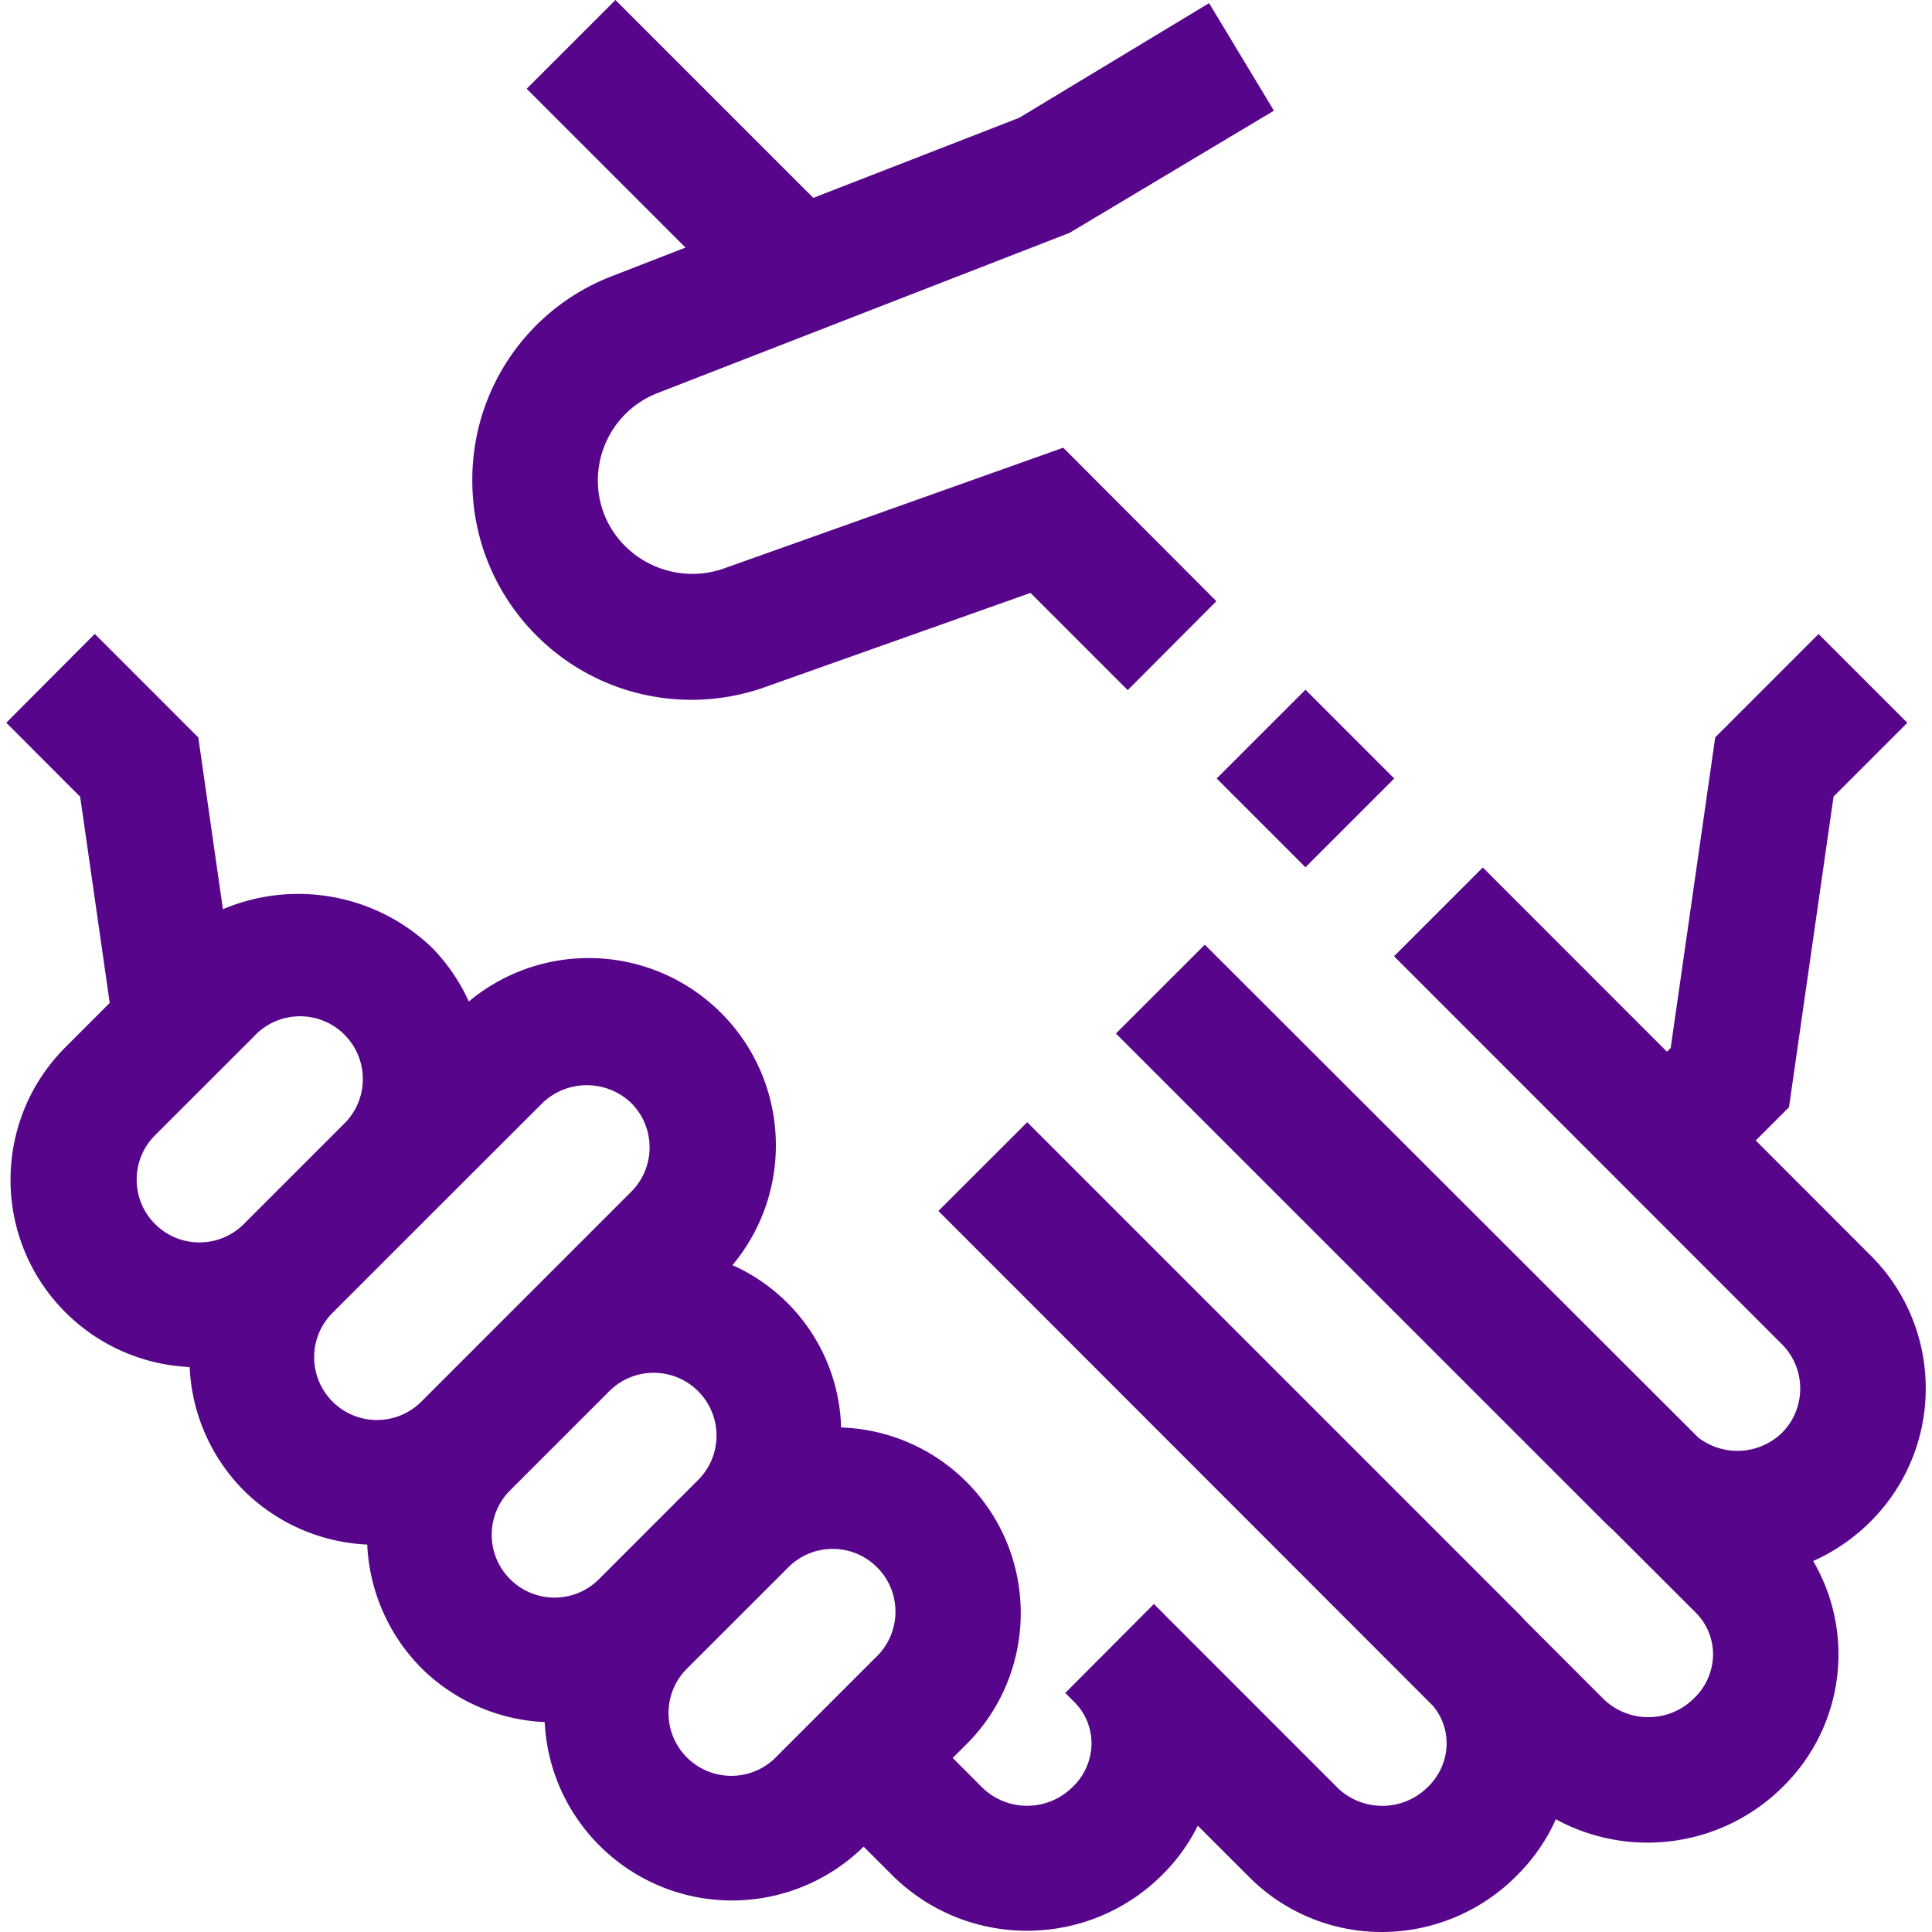 <svg xmlns="http://www.w3.org/2000/svg" version="1.1" xmlns:xlink="http://www.w3.org/1999/xlink" xmlns:svgjs="http://svgjs.com/svgjs" width="512" height="512" x="0" y="0" viewBox="0 0 492.432 492.432" style="enable-background:new 0 0 512 512" xml:space="preserve" class=""><g><path d="m355.365 198.423-22.628 22.627-22.627-22.627 22.627-22.628z" fill="#57068c" data-original="#000000" class=""></path><path d="M490.832 353.904a47.665 47.665 0 0 0-14.048-33.92l-29.28-29.296 8.48-8.48 11.36-79.184 18.8-18.8L463.52 161.6l-26.336 26.336-11.36 79.184-.944.944-46.944-46.96-22.624 22.624 98.848 98.88c6.246 6.248 6.246 16.376 0 22.624a16.352 16.352 0 0 1-21.328 1.152l-125.744-125.6-22.656 22.64L408.88 387.856c.72.72 1.456 1.408 2.208 2.08l21.104 21.072a15.024 15.024 0 0 1 4.432 10.72 15.6 15.6 0 0 1-5.008 11.28c-6.325 6.171-16.398 6.234-22.8.144l-20.128-20.144a38.371 38.371 0 0 0-1.76-1.856l-125.104-125.12-22.64 22.624L365.28 434.832a14.913 14.913 0 0 1 3.44 9.6 15.568 15.568 0 0 1-4.96 11.2c-6.32 6.144-16.363 6.2-22.752.128l-43.872-43.888-.736-.768-2.288-2.272-22.592 22.672 2.688 2.704a14.913 14.913 0 0 1 4 10.224 15.505 15.505 0 0 1-4.992 11.2c-6.317 6.127-16.343 6.176-22.72.112l-7.664-7.68 2.992-2.976c18.747-18.214 19.179-48.178.965-66.925a47.328 47.328 0 0 0-32.405-14.323 46.735 46.735 0 0 0-27.696-41.376c16.876-20.237 14.152-50.324-6.085-67.2-17.698-14.759-43.416-14.759-61.115 0a47.669 47.669 0 0 0-9.504-13.84 49.247 49.247 0 0 0-53.168-9.68l-6.272-43.776-26.384-26.4-22.56 22.64 18.832 18.864 7.536 52.56-11.072 11.072c-18.777 18.537-18.972 48.787-.435 67.564a47.776 47.776 0 0 0 31.875 14.164 47.634 47.634 0 0 0 13.808 31.472A47.713 47.713 0 0 0 93.6 393.68a47.748 47.748 0 0 0 13.776 31.456 47.66 47.66 0 0 0 31.456 13.792c1.302 26.38 23.742 46.711 50.123 45.409a47.82 47.82 0 0 0 31.173-13.665l7.712 7.712c19.189 18.576 49.748 18.27 68.56-.688a47.083 47.083 0 0 0 8.896-12.352l13.056 13.04a47.613 47.613 0 0 0 33.92 14.048 48.419 48.419 0 0 0 34.688-14.752 47.171 47.171 0 0 0 9.6-13.984c19.161 10.438 42.92 6.913 58.224-8.64 15.157-15.177 18.18-38.664 7.36-57.184a48.382 48.382 0 0 0 14.576-10.016 47.746 47.746 0 0 0 14.112-33.952zM39.52 311.984c-6.246-6.248-6.246-16.376 0-22.624l25.296-25.28c6.049-6.442 16.175-6.76 22.616-.711 6.442 6.049 6.76 16.175.711 22.616a16.25 16.25 0 0 1-.719.719l-25.28 25.28c-6.248 6.246-16.376 6.246-22.624 0zm45.248 45.264c-6.252-6.245-6.258-16.376-.013-22.627l.013-.013 25.264-25.264 28.24-28.208c6.322-6.049 16.286-6.049 22.608 0 6.246 6.248 6.246 16.376 0 22.624l-28.208 28.208-25.28 25.28c-6.248 6.246-16.376 6.246-22.624 0zm67.888 45.264c-6.249 6.247-16.38 6.246-22.627-.003l-.013-.013c-6.246-6.248-6.246-16.376 0-22.624l25.28-25.28c6.252-6.252 16.388-6.252 22.64 0 6.252 6.252 6.252 16.388 0 22.64l-25.28 25.28zm71.247 19.233a16.25 16.25 0 0 1-.719.719l-25.28 25.28c-6.139 6.356-16.268 6.532-22.624.393s-6.532-16.268-.393-22.624c.129-.133.26-.264.393-.393l25.296-25.28c6.049-6.442 16.175-6.76 22.616-.711 6.442 6.049 6.76 16.175.711 22.616z" fill="#57068c" data-original="#000000" class=""></path><path d="M120.384 122.48c-.008 30.857 25 55.878 55.857 55.887a55.842 55.842 0 0 0 18.783-3.247l67.632-24 24.784 24.784 22.592-22.672-39.024-39.12-86.736 30.864c-11.752 3.992-24.622-1.531-29.824-12.8-5.365-12.072.072-26.208 12.144-31.573a23.5 23.5 0 0 1 1.024-.427l105.008-40.832 52.08-31.136L308.176.8 259.76 30.032l-52.464 20.4L156.864 0 134.24 22.624l40.48 40.48-18.704 7.264c-21.552 8.279-35.738 29.025-35.632 52.112z" fill="#57068c" data-original="#000000" class=""></path></g></svg>